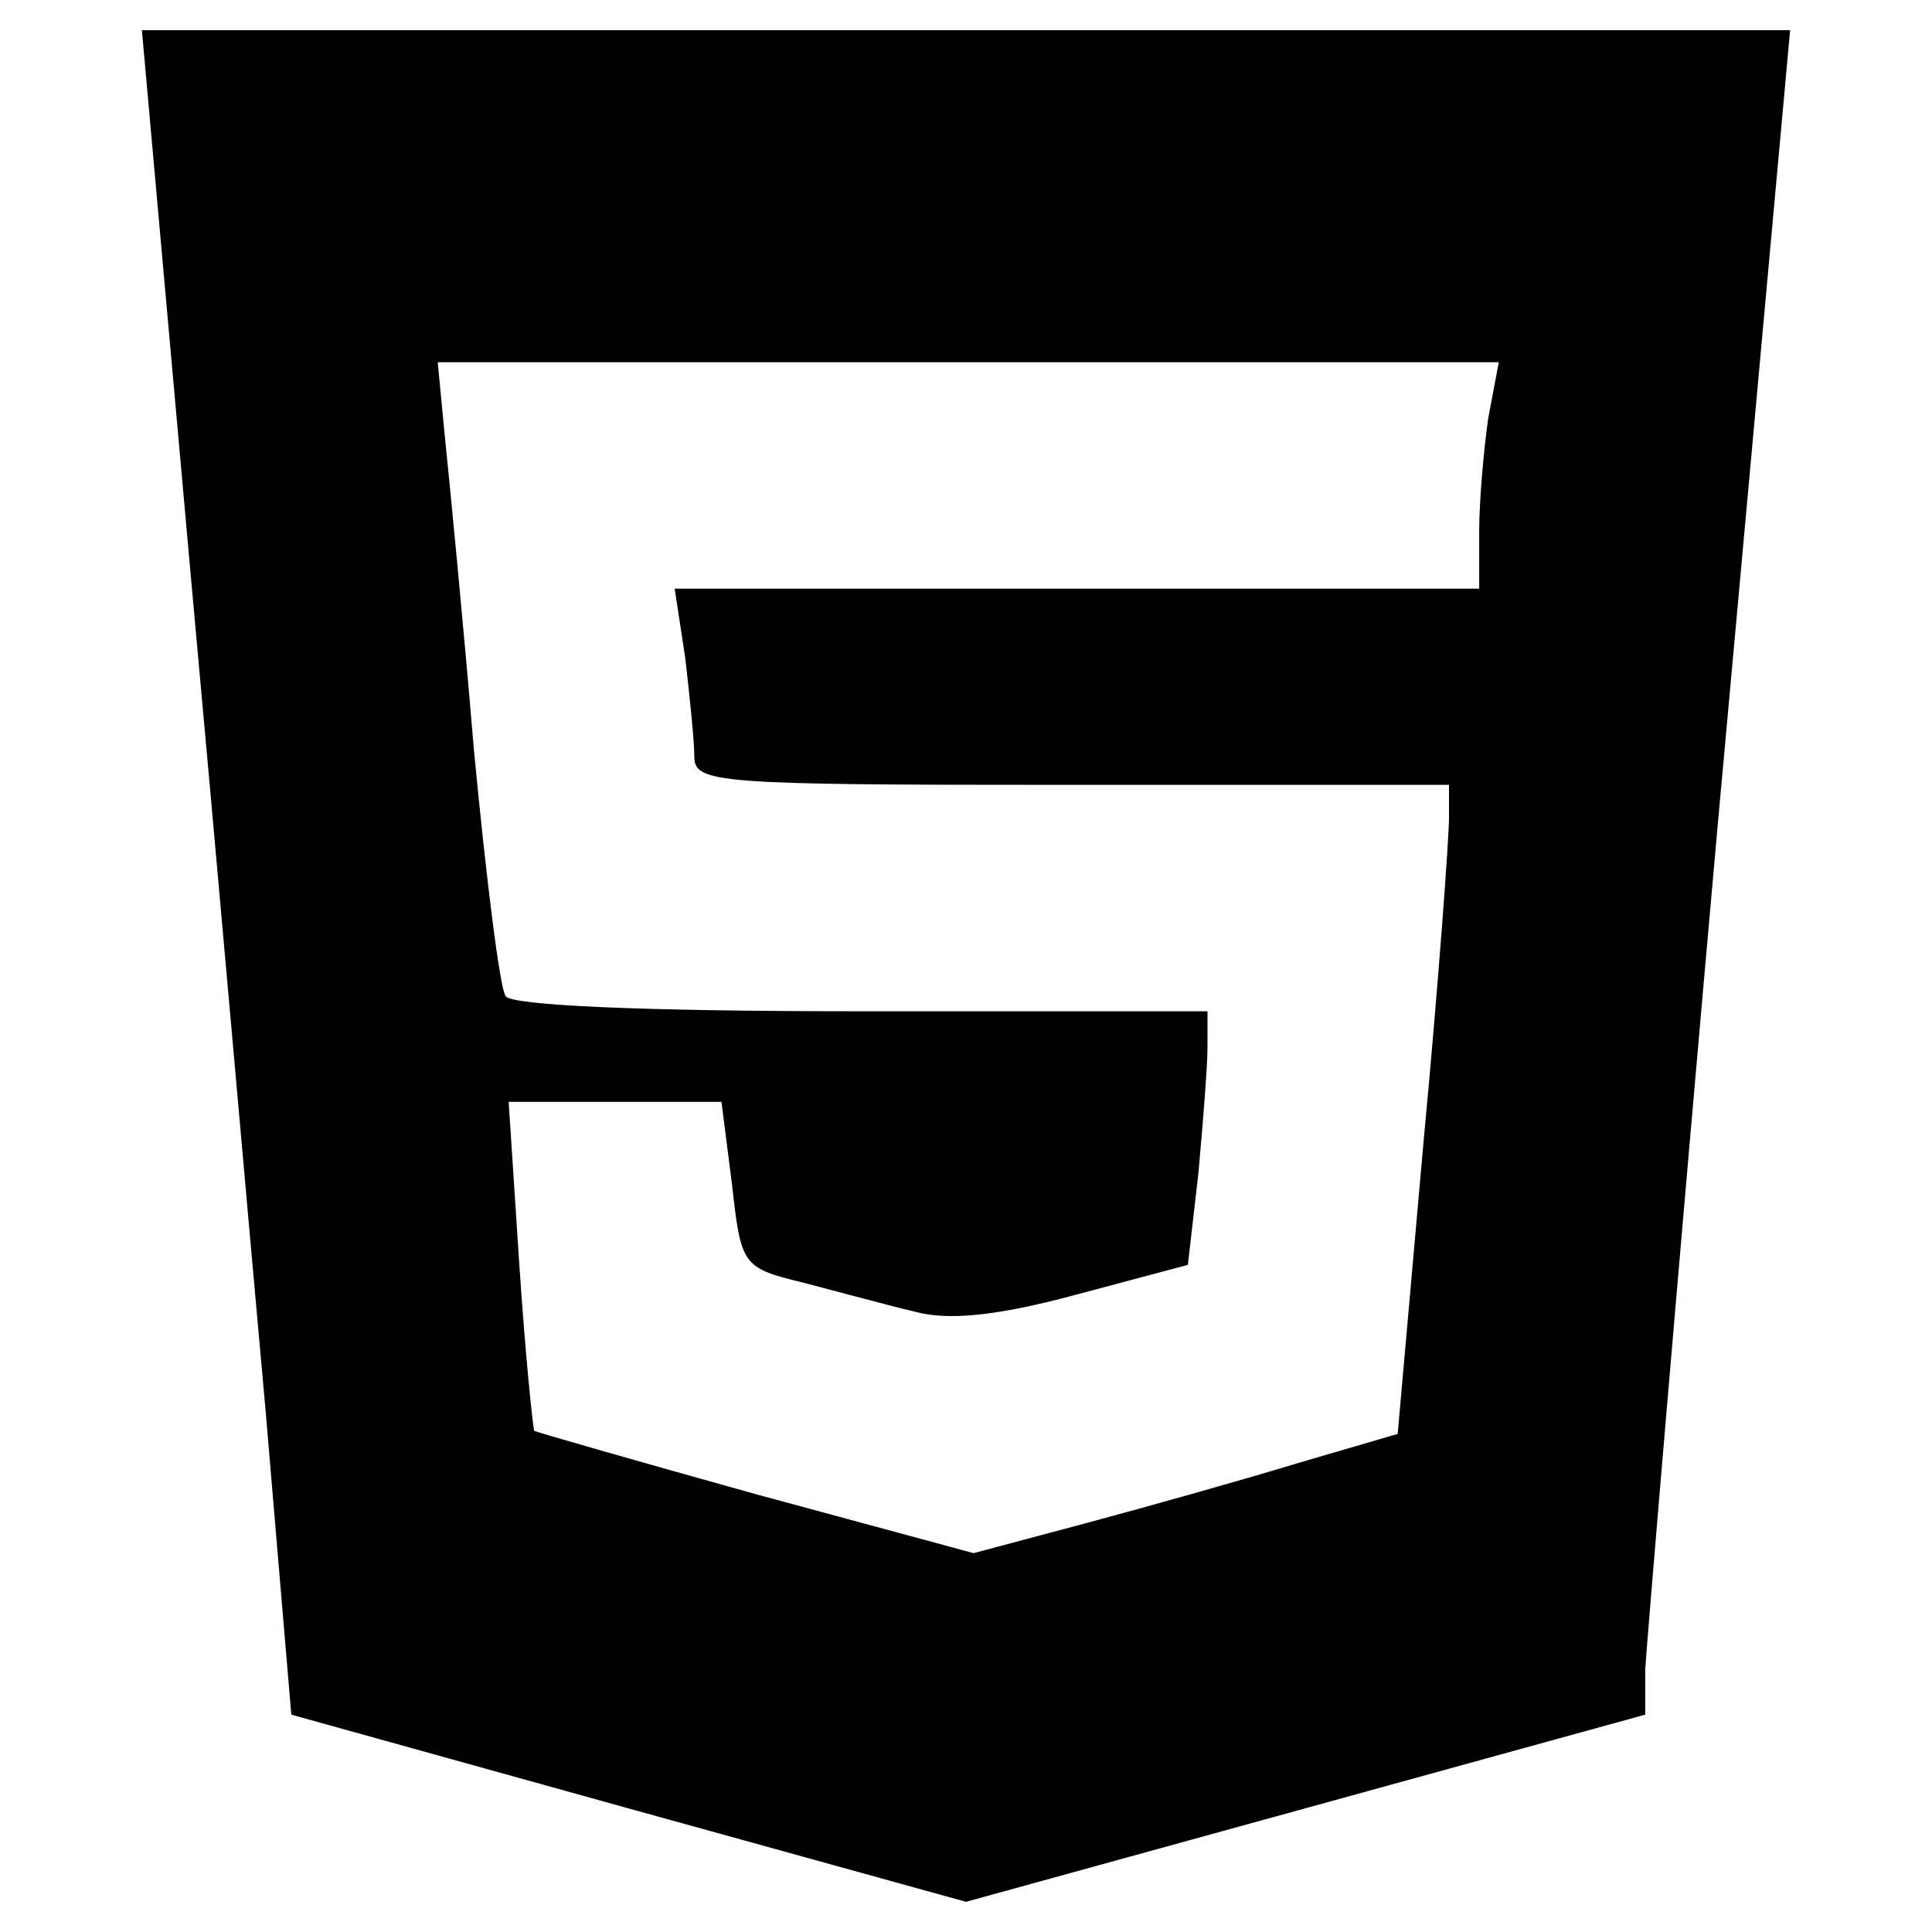<?xml version="1.0" standalone="no"?>
<!DOCTYPE svg PUBLIC "-//W3C//DTD SVG 20010904//EN"
 "http://www.w3.org/TR/2001/REC-SVG-20010904/DTD/svg10.dtd">
<svg version="1.0" xmlns="http://www.w3.org/2000/svg"
 width="128pt" height="128pt" viewBox="0 0 128 128"
 preserveAspectRatio="xMidYMid meet">

<g transform="translate(0,128) scale(0.1,-0.1)"
fill="#000000" stroke="none">
<path d="M126 903 c18 -197 40 -448 50 -558 l17 -201 223 -62 224 -62 225 62
225 62 0 30 c1 17 22 268 48 559 l48 527 -546 0 -546 0 32 -357z m860 100 c-3
-21 -6 -55 -6 -75 l0 -38 -266 0 -267 0 7 -46 c3 -26 6 -55 6 -65 0 -18 13
-19 250 -19 l250 0 0 -22 c0 -13 -7 -110 -17 -216 l-17 -192 -65 -19 c-36 -11
-100 -29 -141 -40 l-75 -20 -144 39 c-79 22 -145 41 -147 42 -1 2 -6 51 -10
111 l-7 107 70 0 71 0 7 -55 c6 -54 7 -55 48 -65 23 -6 56 -15 73 -19 22 -6
54 -3 106 11 l75 20 7 61 c3 33 6 71 6 83 l0 24 -229 0 c-149 0 -232 4 -236
10 -4 6 -13 79 -21 163 -7 84 -16 176 -19 205 l-5 52 351 0 352 0 -7 -37z"/>
</g>
</svg>
